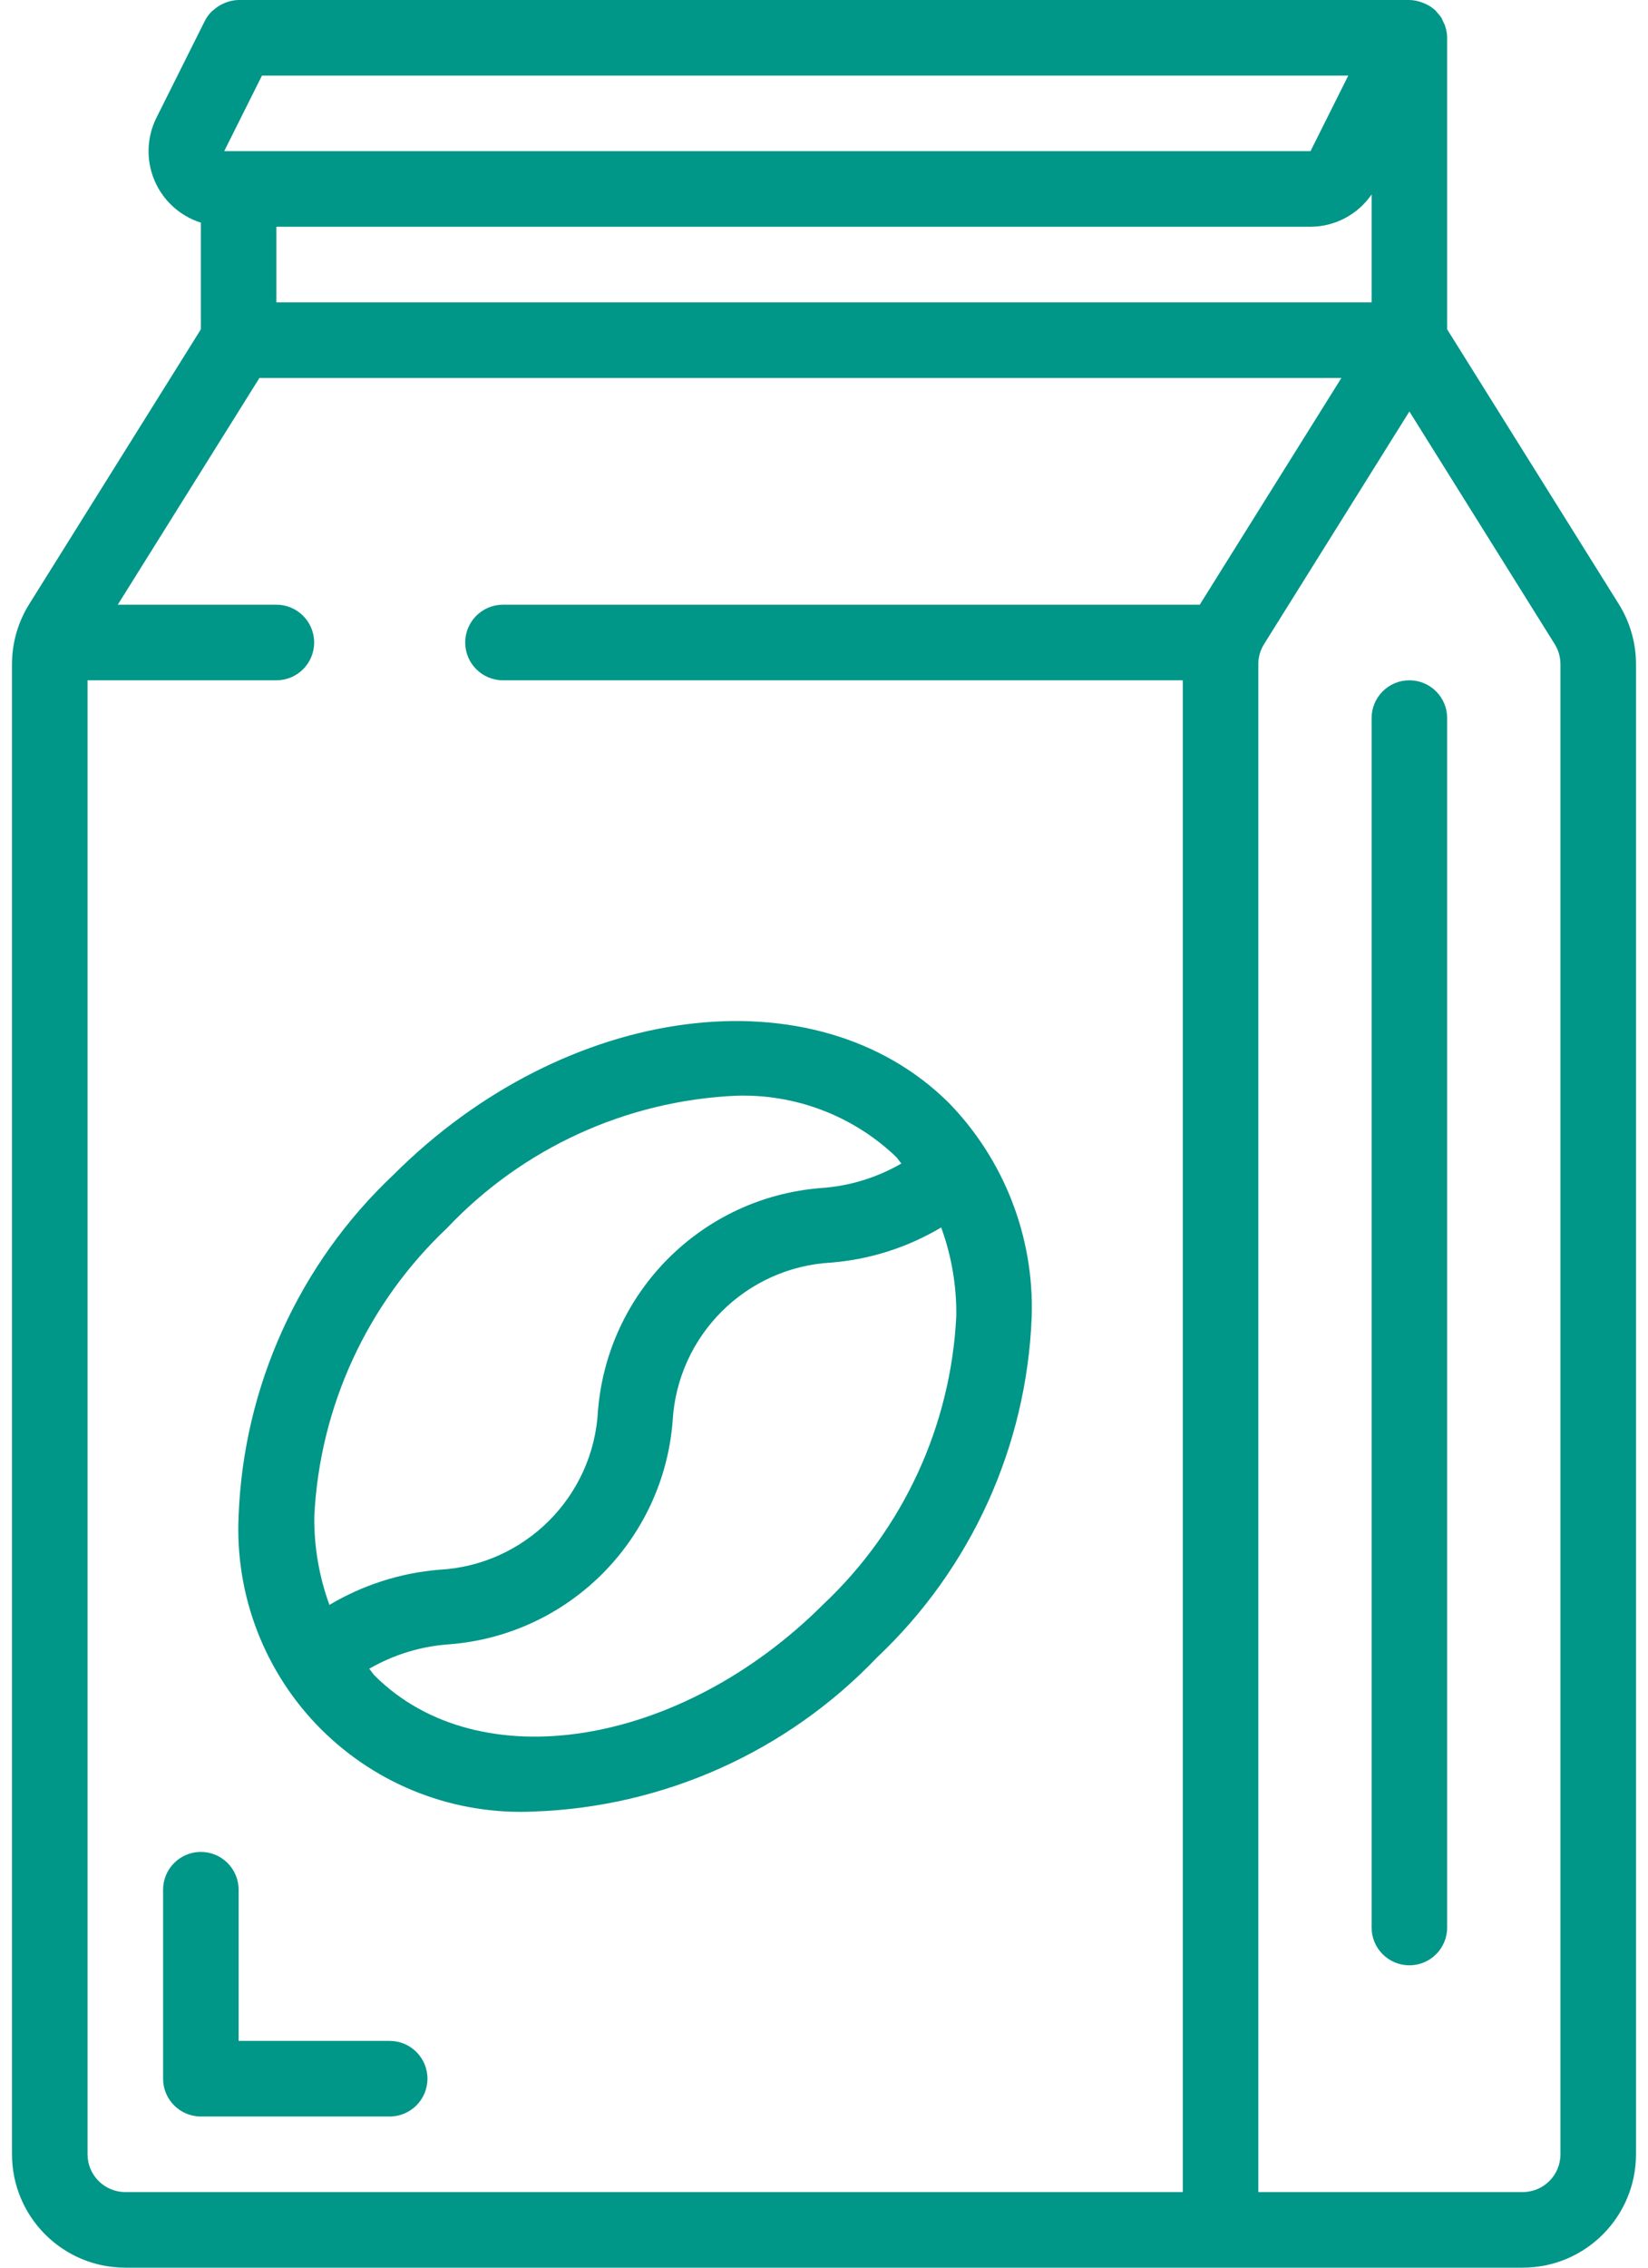<svg width="80" height="110" viewBox="0 0 80 110" fill="none" xmlns="http://www.w3.org/2000/svg">
<path d="M18.917 99H11.583V91.667C11.583 90.654 10.762 89.833 9.75 89.833C8.738 89.833 7.917 90.654 7.917 91.667V100.833C7.917 101.846 8.738 102.667 9.75 102.667H18.917C19.929 102.667 20.75 101.846 20.75 100.833C20.75 99.821 19.929 99 18.917 99Z" fill="#009688"/>
<path d="M79.417 32.217C79.417 31.186 79.127 30.176 78.581 29.302L70.25 15.974V1.833V1.806C70.244 1.594 70.202 1.384 70.125 1.186C70.1 1.137 70.078 1.1 70.054 1.043C70.031 0.984 70.005 0.927 69.977 0.871C69.911 0.771 69.835 0.679 69.751 0.594C69.731 0.572 69.718 0.55 69.7 0.524C69.551 0.383 69.379 0.268 69.192 0.183C69.146 0.162 69.098 0.144 69.049 0.128C68.848 0.048 68.633 0.004 68.417 -1.90735e-06H11.583C11.366 0.004 11.151 0.048 10.949 0.128C10.892 0.148 10.841 0.174 10.786 0.2C10.634 0.274 10.493 0.369 10.368 0.482C10.335 0.511 10.298 0.533 10.269 0.565C10.138 0.697 10.028 0.848 9.943 1.014L7.603 5.694C7.122 6.646 7.082 7.761 7.496 8.744C7.909 9.727 8.733 10.479 9.75 10.8V15.976L1.419 29.304C0.872 30.177 0.583 31.187 0.583 32.217V104.5C0.583 107.538 3.046 110 6.083 110H73.917C76.954 110 79.417 107.538 79.417 104.5V32.217ZM13.417 11H63.617C64.803 10.995 65.912 10.409 66.583 9.431V14.667H13.417V11ZM65.45 3.667L63.617 7.333H10.883L12.716 3.667H65.45ZM6.083 106.333C5.071 106.333 4.25 105.513 4.25 104.5V33H13.417C14.429 33 15.25 32.179 15.25 31.167C15.25 30.154 14.429 29.333 13.417 29.333H5.717L12.594 18.333H65.117L58.26 29.302L58.238 29.333H24.417C23.404 29.333 22.583 30.154 22.583 31.167C22.583 32.179 23.404 33 24.417 33H57.417V106.333H6.083ZM73.917 106.333H61.083V32.217C61.083 31.874 61.18 31.537 61.362 31.245L68.417 19.959L75.471 31.245C75.653 31.537 75.75 31.874 75.75 32.217V104.5C75.75 105.513 74.929 106.333 73.917 106.333Z" fill="#009688"/>
<path d="M70.25 34.833C70.25 33.821 69.429 33 68.417 33C67.404 33 66.583 33.821 66.583 34.833V93.5C66.583 94.513 67.404 95.333 68.417 95.333C69.429 95.333 70.25 94.513 70.25 93.5V34.833Z" fill="#009688"/>
<path d="M46.063 53.502C39.569 47.054 27.469 48.622 19.1 56.986C14.519 61.303 11.82 67.248 11.583 73.539C11.401 77.395 12.854 81.15 15.584 83.879C18.315 86.608 22.071 88.059 25.927 87.874C32.235 87.65 38.206 84.97 42.567 80.406C47.146 76.09 49.845 70.147 50.083 63.859C50.201 60.004 48.751 56.267 46.063 53.502ZM21.689 59.583C25.355 55.702 30.385 53.395 35.719 53.152C38.598 53.055 41.395 54.117 43.483 56.1C43.586 56.203 43.657 56.331 43.757 56.439C42.565 57.129 41.232 57.536 39.859 57.629C34.079 58.079 29.485 62.666 29.027 68.446C28.801 72.608 25.471 75.93 21.307 76.146C19.429 76.303 17.61 76.886 15.991 77.851C15.489 76.474 15.24 75.017 15.257 73.552C15.518 68.24 17.822 63.234 21.689 59.583ZM39.982 77.807C33.032 84.757 23.256 86.323 18.196 81.29C18.093 81.186 18.022 81.057 17.923 80.949C19.114 80.259 20.448 79.853 21.821 79.761C27.6 79.309 32.193 74.723 32.652 68.944C32.88 64.782 36.21 61.462 40.372 61.244C42.251 61.088 44.069 60.506 45.689 59.541C46.191 60.918 46.44 62.375 46.422 63.84C46.16 69.154 43.852 74.159 39.982 77.808V77.807Z" fill="#009688"/>
</svg>
